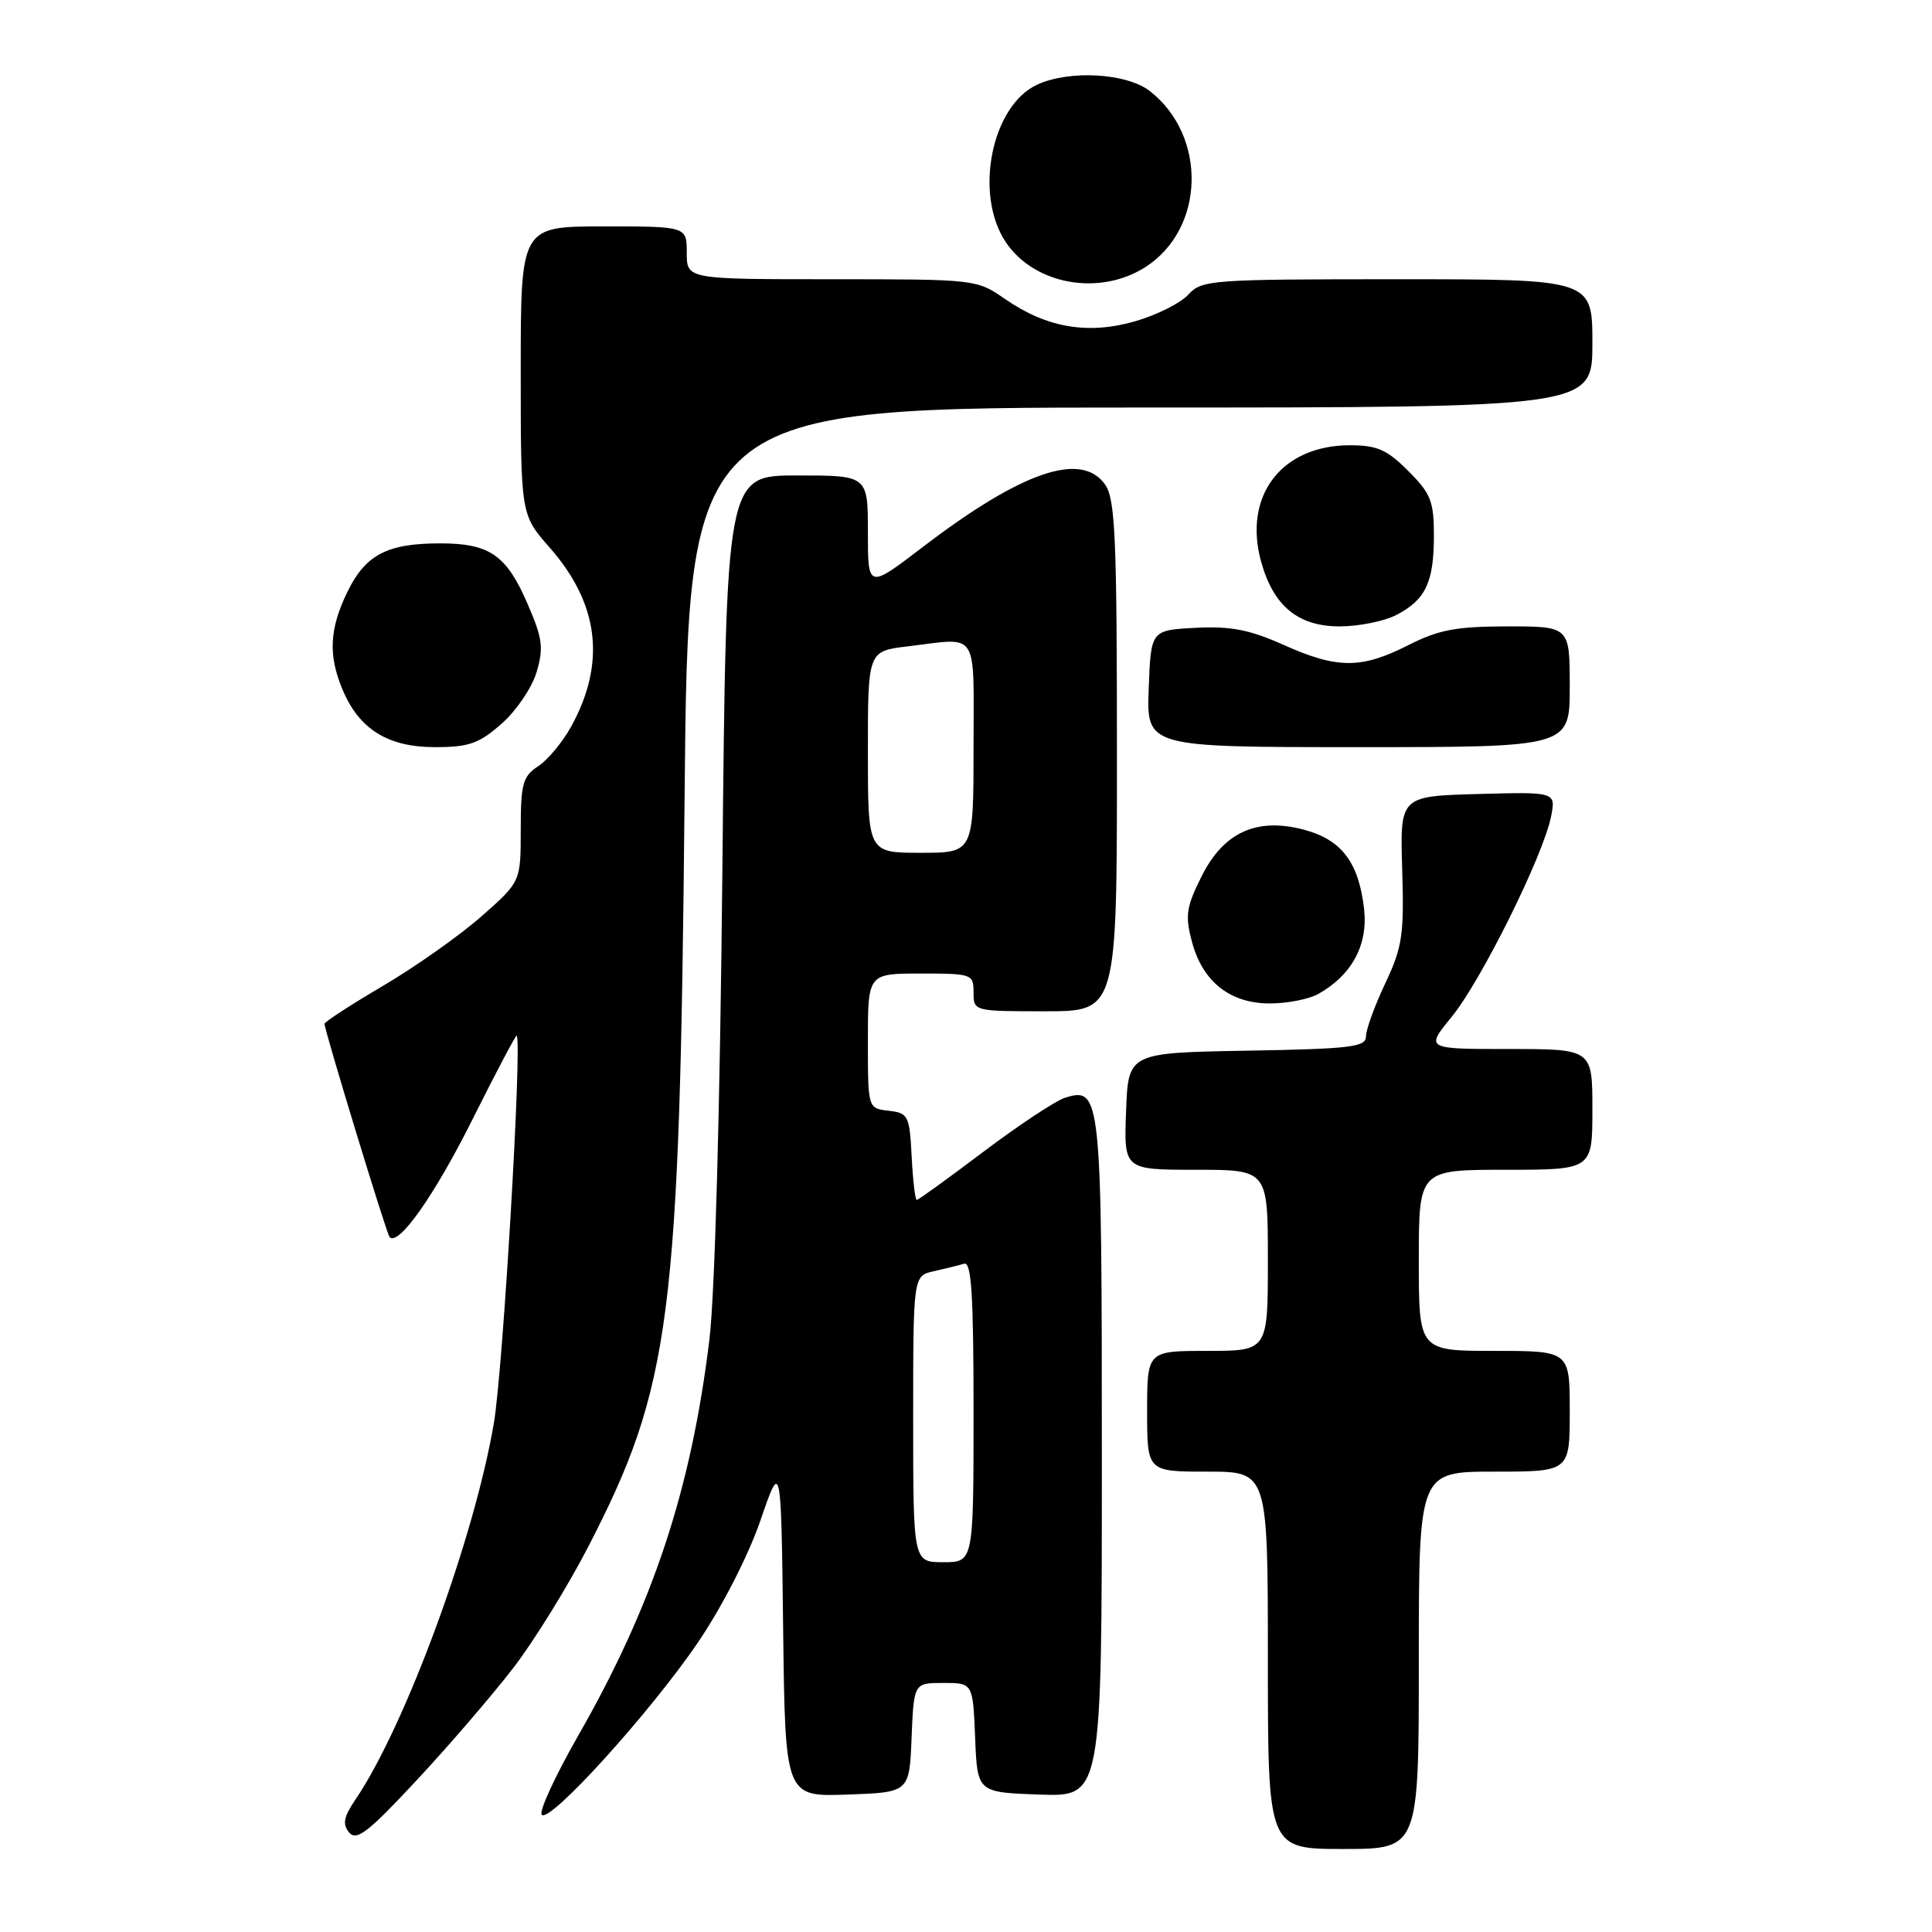 <?xml version="1.0" encoding="UTF-8" standalone="no"?>
<!DOCTYPE svg PUBLIC "-//W3C//DTD SVG 1.1//EN" "http://www.w3.org/Graphics/SVG/1.1/DTD/svg11.dtd" >
<svg xmlns="http://www.w3.org/2000/svg" xmlns:xlink="http://www.w3.org/1999/xlink" version="1.1" viewBox="0 0 256 256">
 <g >
 <path fill="currentColor"
d=" M 188.00 220.00 C 188.00 195.00 188.00 195.00 198.00 195.00 C 208.00 195.00 208.00 195.00 208.00 187.00 C 208.00 179.00 208.00 179.00 198.00 179.00 C 188.00 179.00 188.00 179.00 188.00 167.00 C 188.00 155.00 188.00 155.00 199.50 155.00 C 211.00 155.00 211.00 155.00 211.00 147.00 C 211.00 139.00 211.00 139.00 199.93 139.00 C 188.87 139.00 188.87 139.00 192.36 134.73 C 196.24 130.00 204.50 113.35 205.52 108.21 C 206.17 104.93 206.17 104.93 195.84 105.21 C 185.50 105.50 185.50 105.50 185.80 115.22 C 186.06 123.90 185.82 125.50 183.55 130.31 C 182.15 133.27 181.00 136.43 181.00 137.32 C 181.00 138.74 179.02 138.98 165.25 139.22 C 149.50 139.50 149.50 139.50 149.21 147.25 C 148.92 155.00 148.92 155.00 158.46 155.00 C 168.00 155.00 168.00 155.00 168.00 167.00 C 168.00 179.00 168.00 179.00 160.00 179.00 C 152.00 179.00 152.00 179.00 152.00 187.00 C 152.00 195.00 152.00 195.00 160.00 195.00 C 168.00 195.00 168.00 195.00 168.00 220.00 C 168.00 245.00 168.00 245.00 178.00 245.00 C 188.00 245.00 188.00 245.00 188.00 220.00 Z  M 68.02 221.00 C 70.77 217.43 75.22 210.22 77.92 205.00 C 88.93 183.65 90.06 174.90 90.71 105.75 C 91.19 54.00 91.19 54.00 151.10 54.00 C 211.00 54.00 211.00 54.00 211.00 45.50 C 211.00 37.00 211.00 37.00 185.15 37.00 C 160.48 37.00 159.23 37.09 157.48 39.02 C 156.47 40.14 153.31 41.73 150.45 42.56 C 144.17 44.38 138.69 43.45 133.13 39.59 C 129.43 37.02 129.23 37.00 110.20 37.00 C 91.00 37.00 91.00 37.00 91.00 33.50 C 91.00 30.00 91.00 30.00 80.00 30.00 C 69.00 30.00 69.00 30.00 69.00 49.10 C 69.00 68.19 69.00 68.19 72.82 72.54 C 79.38 79.99 80.33 87.82 75.69 96.26 C 74.55 98.33 72.58 100.70 71.31 101.53 C 69.27 102.87 69.00 103.84 69.00 109.95 C 69.00 116.84 69.00 116.84 63.75 121.46 C 60.86 124.00 55.01 128.12 50.75 130.63 C 46.49 133.14 43.00 135.40 43.00 135.66 C 43.00 136.53 51.22 163.49 51.62 163.92 C 52.79 165.19 57.59 158.37 62.60 148.34 C 65.73 142.08 68.37 137.08 68.47 137.23 C 69.19 138.31 66.66 181.31 65.45 188.50 C 62.88 203.76 53.72 228.70 47.10 238.45 C 45.53 240.77 45.35 241.71 46.27 242.82 C 47.24 243.99 48.81 242.77 55.23 235.87 C 59.52 231.27 65.27 224.57 68.02 221.00 Z  M 92.55 217.53 C 95.70 212.88 99.15 206.13 100.75 201.50 C 103.50 193.50 103.50 193.50 103.77 215.79 C 104.04 238.08 104.04 238.08 112.27 237.79 C 120.50 237.50 120.50 237.50 120.79 230.25 C 121.09 223.00 121.09 223.00 125.00 223.00 C 128.91 223.00 128.91 223.00 129.21 230.25 C 129.50 237.50 129.50 237.50 137.75 237.79 C 146.00 238.08 146.00 238.08 146.00 193.23 C 146.00 144.96 145.90 143.95 141.09 145.47 C 139.85 145.87 135.01 149.07 130.34 152.59 C 125.67 156.12 121.68 159.00 121.47 159.00 C 121.27 159.00 120.96 156.41 120.80 153.25 C 120.52 147.81 120.35 147.48 117.75 147.18 C 115.00 146.87 115.00 146.87 115.00 137.93 C 115.00 129.00 115.00 129.00 122.00 129.00 C 128.80 129.00 129.00 129.07 129.00 131.50 C 129.00 133.99 129.03 134.00 138.50 134.00 C 148.00 134.00 148.00 134.00 148.00 100.22 C 148.00 71.27 147.78 66.13 146.44 64.22 C 143.31 59.75 135.39 62.46 122.25 72.50 C 115.00 78.04 115.00 78.04 115.00 70.52 C 115.00 63.00 115.00 63.00 105.61 63.00 C 96.23 63.00 96.23 63.00 95.72 115.25 C 95.41 146.71 94.73 171.48 94.00 177.50 C 91.58 197.41 86.52 212.68 76.57 230.06 C 73.61 235.24 71.45 239.91 71.77 240.44 C 72.64 241.84 86.24 226.85 92.55 217.53 Z  M 174.67 131.71 C 179.13 129.21 181.28 125.22 180.75 120.45 C 180.05 114.30 177.79 111.29 172.85 109.96 C 166.53 108.26 162.13 110.26 159.19 116.17 C 157.17 120.23 157.01 121.33 157.96 124.86 C 159.38 130.14 163.07 133.01 168.38 132.96 C 170.65 132.95 173.47 132.38 174.67 131.71 Z  M 66.45 95.91 C 68.39 94.21 70.48 91.14 71.09 89.09 C 72.05 85.88 71.90 84.63 69.96 80.14 C 67.13 73.55 64.91 72.00 58.32 72.00 C 51.29 72.00 48.41 73.51 46.01 78.47 C 43.65 83.35 43.48 86.82 45.38 91.36 C 47.57 96.61 51.39 99.00 57.60 99.00 C 62.13 99.00 63.46 98.54 66.45 95.91 Z  M 208.00 91.00 C 208.00 83.00 208.00 83.00 199.75 83.00 C 192.94 83.01 190.64 83.44 186.58 85.50 C 180.37 88.65 177.18 88.64 170.06 85.44 C 165.58 83.44 163.09 82.95 158.43 83.19 C 152.50 83.50 152.50 83.50 152.21 91.25 C 151.92 99.00 151.92 99.00 179.96 99.00 C 208.00 99.00 208.00 99.00 208.00 91.00 Z  M 185.02 81.49 C 188.90 79.48 190.00 77.16 190.00 70.97 C 190.00 66.42 189.59 65.39 186.60 62.40 C 183.77 59.57 182.47 59.00 178.85 59.00 C 169.80 59.01 164.70 65.70 167.10 74.41 C 168.73 80.30 172.00 83.00 177.50 83.00 C 180.03 83.00 183.41 82.32 185.02 81.49 Z  M 151.80 35.37 C 159.67 30.30 159.98 18.06 152.39 12.09 C 149.34 9.69 141.76 9.24 137.47 11.20 C 131.38 13.97 129.02 25.76 133.28 32.10 C 137.08 37.75 145.74 39.28 151.80 35.37 Z  M 121.00 188.02 C 121.00 169.04 121.00 169.04 123.75 168.44 C 125.26 168.10 127.06 167.66 127.75 167.45 C 128.72 167.15 129.00 171.52 129.00 187.03 C 129.00 207.00 129.00 207.00 125.00 207.00 C 121.00 207.00 121.00 207.00 121.00 188.02 Z  M 115.00 99.64 C 115.00 86.28 115.00 86.28 120.25 85.65 C 129.83 84.50 129.00 83.23 129.00 99.00 C 129.00 113.00 129.00 113.00 122.00 113.00 C 115.00 113.00 115.00 113.00 115.00 99.64 Z "/>
</g>
</svg>